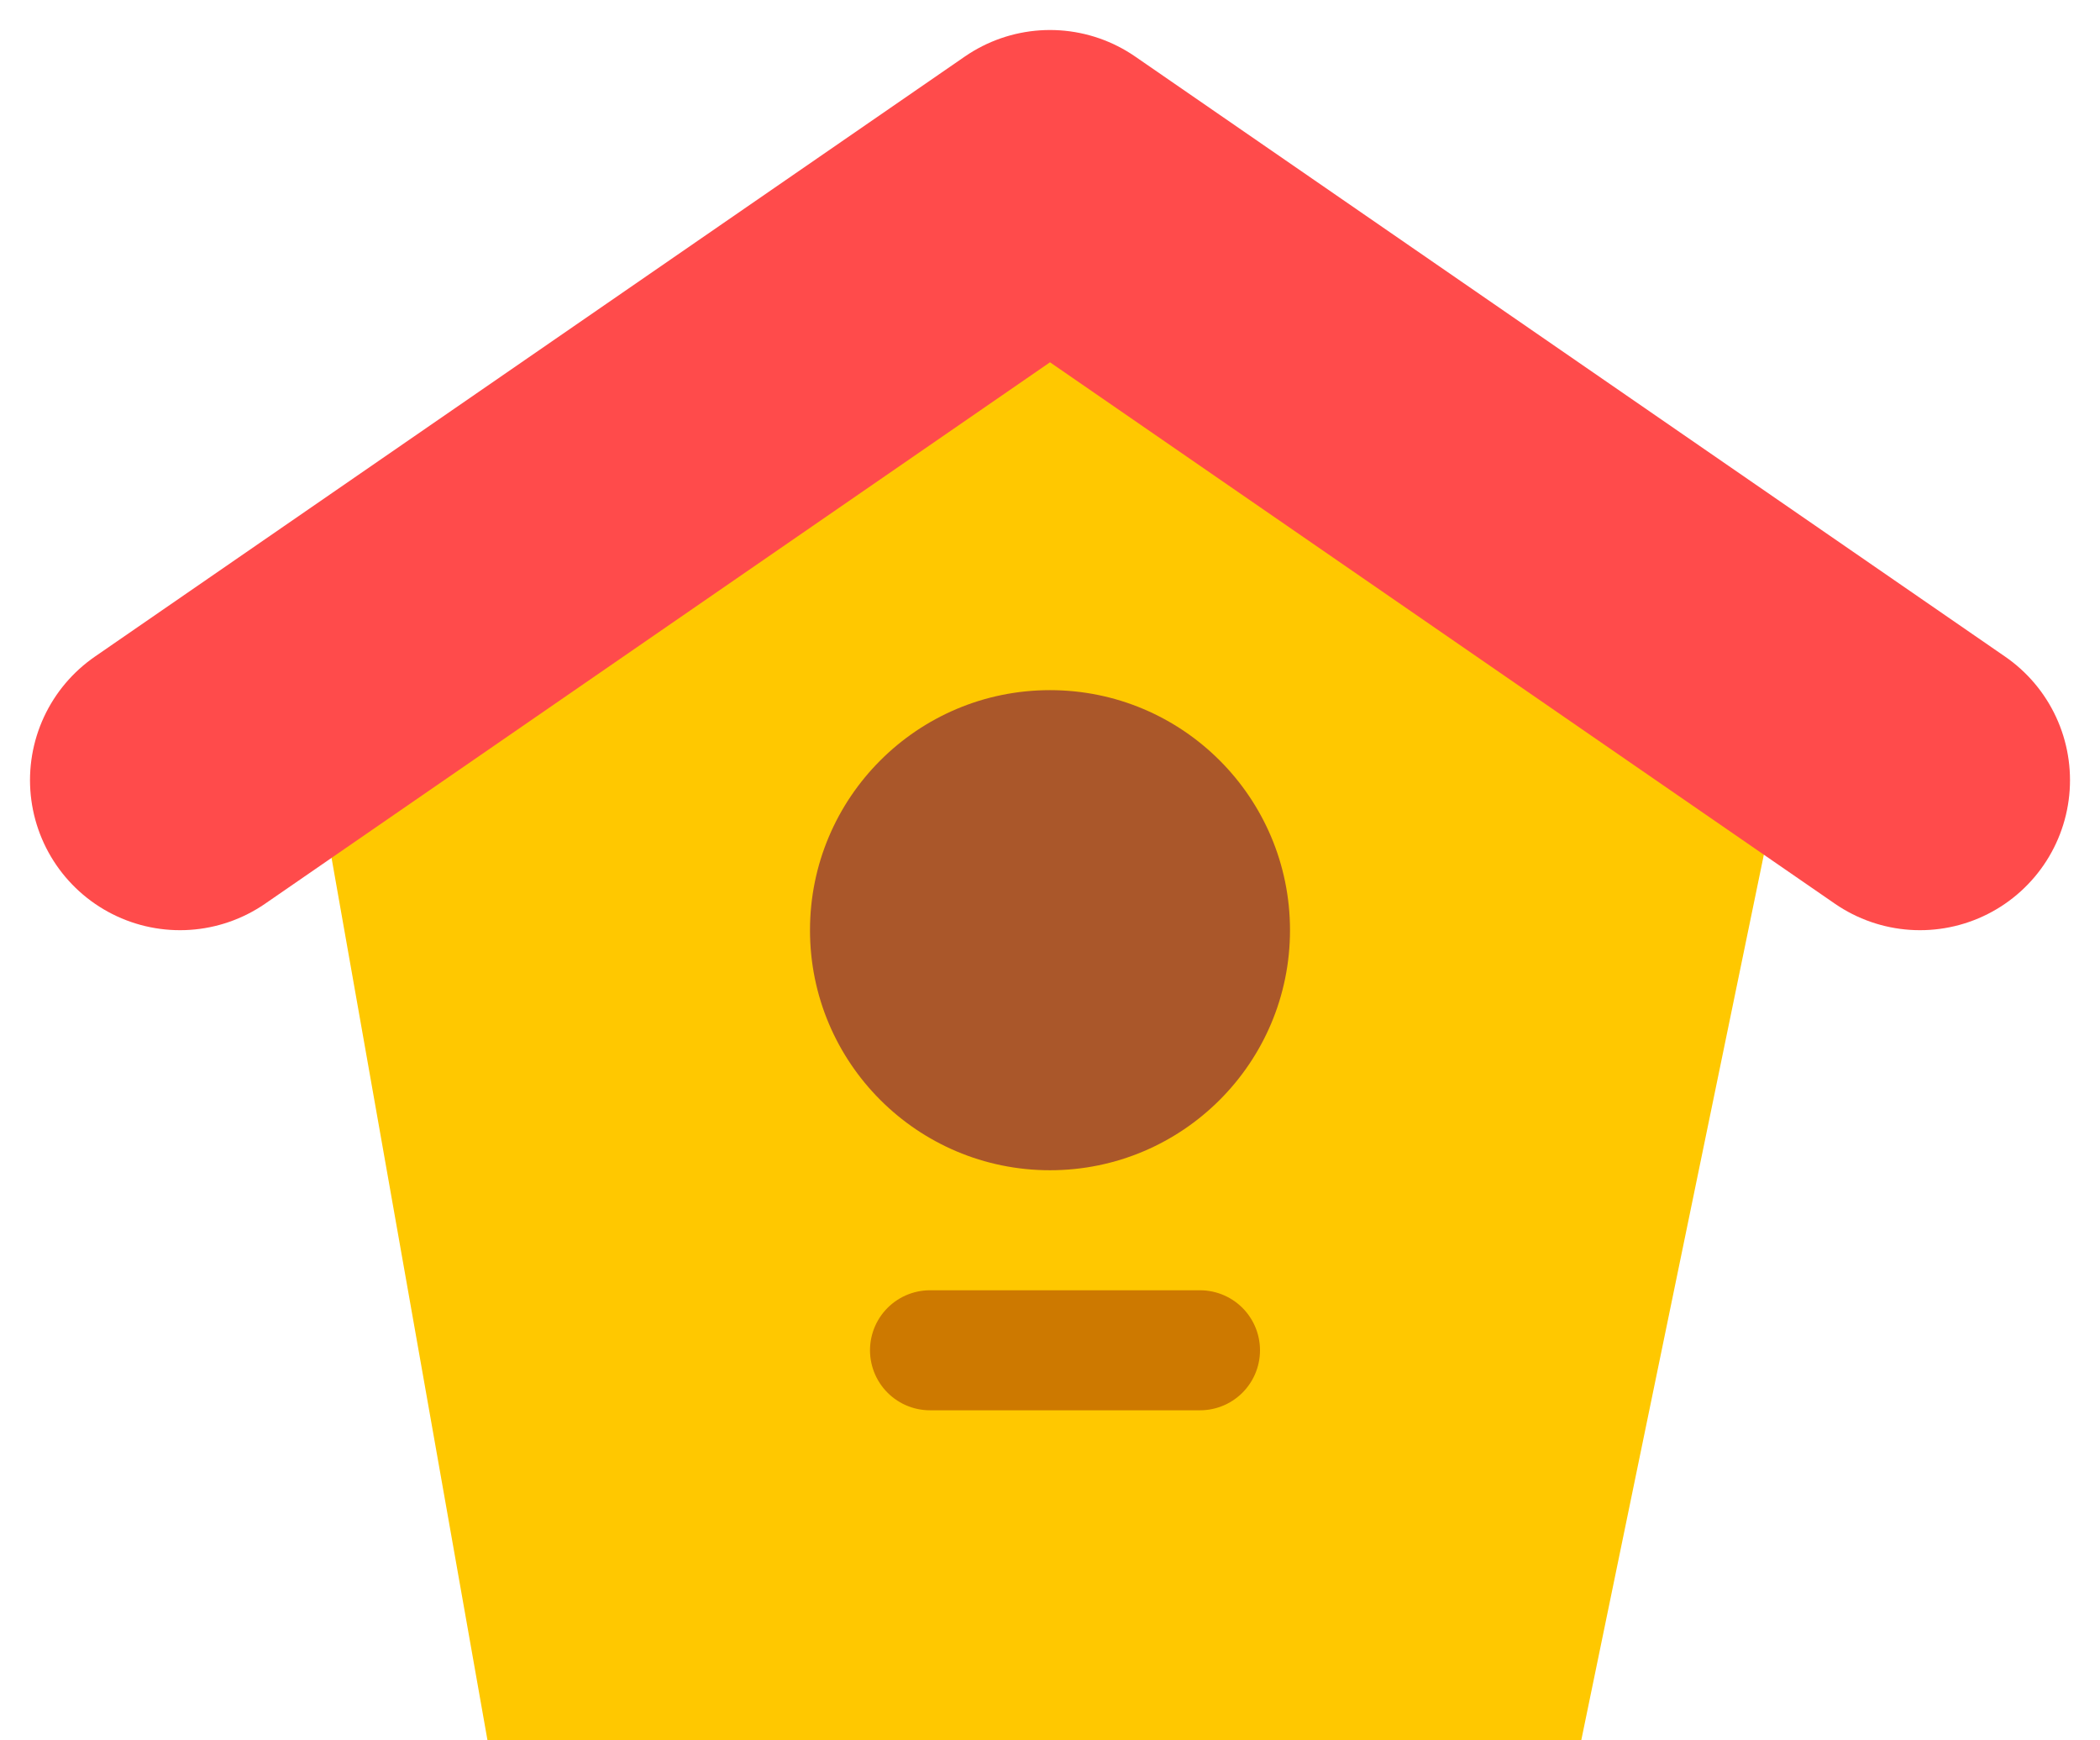 <svg width="35" height="29" viewBox="0 0 35 29" fill="none" xmlns="http://www.w3.org/2000/svg">
<path d="M8.125 29L5 11.32L17.5 3L30 11.32L26.354 29H8.125Z" fill="#FFC800"/>
<path d="M15.5 22.5H20" stroke="#CD7900" stroke-width="2" stroke-linecap="round" stroke-linejoin="round"/>
<path d="M3 13L17.5 3L32 13" stroke="#FF4B4B" stroke-width="5" stroke-linecap="round" stroke-linejoin="round"/>
<circle cx="17.5" cy="15.5" r="4" fill="#AA572A"/>
</svg>
